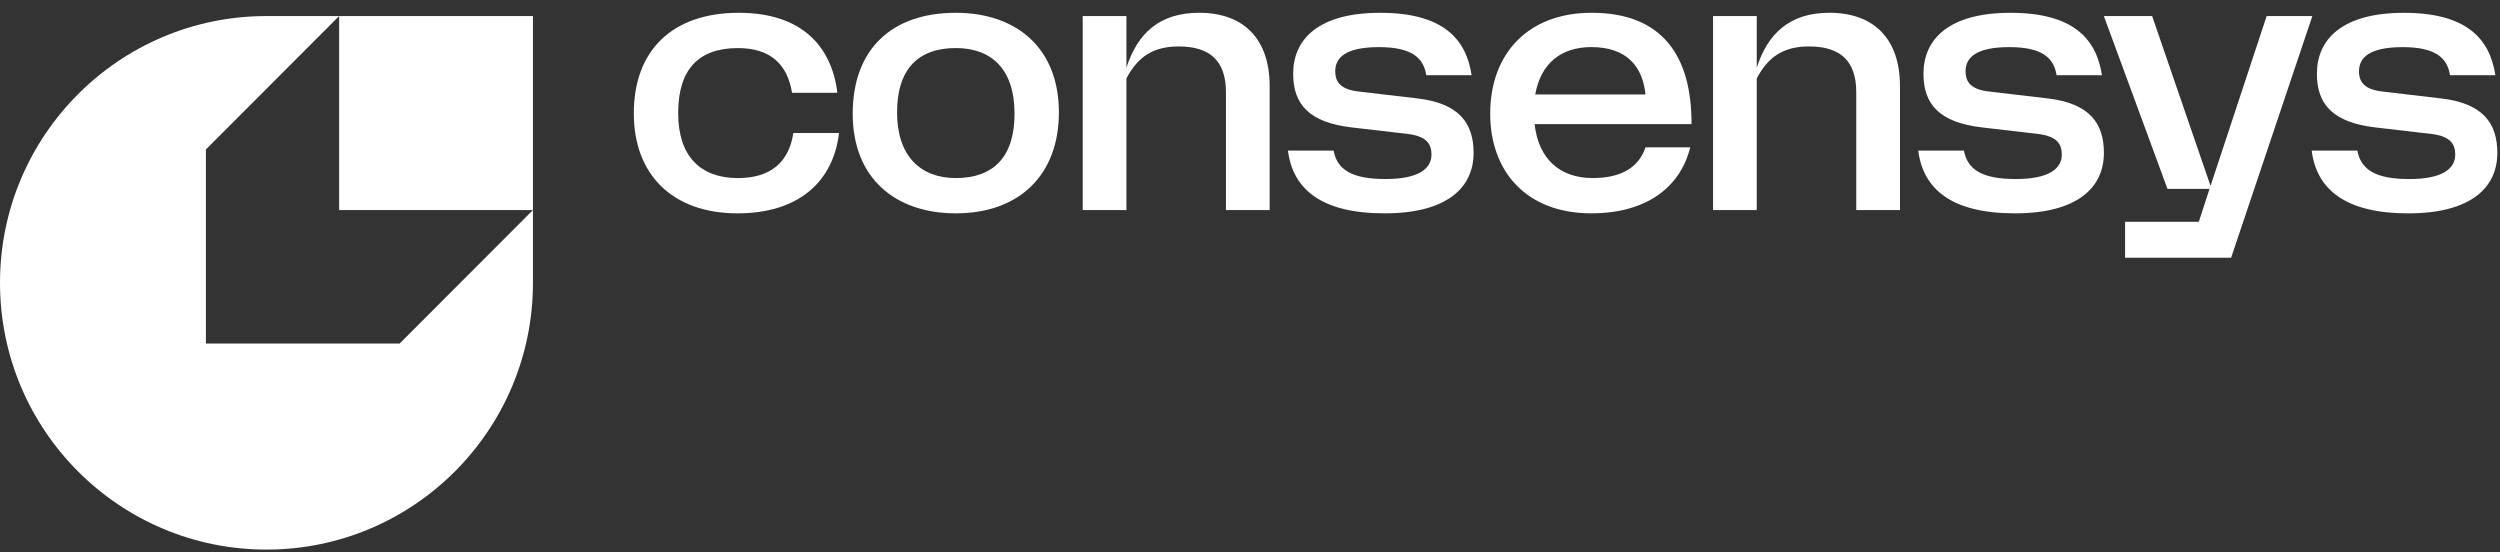 <svg width="163" height="36" viewBox="0 0 163 36" fill="none" xmlns="http://www.w3.org/2000/svg">
  <rect x="0" y="0" width="163" height="36" fill="#333333" stroke="none"/>
  <path
    d="M48.173 0.834C43.812 0.834 41.324 3.304 41.324 7.393L41.325 7.394C41.325 11.354 43.813 13.91 48.089 13.91C52.025 13.91 54.322 11.887 54.705 8.672H51.726C51.449 10.504 50.322 11.611 48.11 11.611C45.664 11.611 44.217 10.185 44.217 7.373C44.217 4.561 45.515 3.135 48.11 3.135C50.237 3.135 51.343 4.198 51.641 6.051H54.598C54.215 2.943 52.194 0.834 48.173 0.834Z"
    fill="white" />
  <path fill-rule="evenodd" clip-rule="evenodd"
    d="M62.319 13.91C66.487 13.91 69.04 11.376 69.04 7.329C69.04 3.113 66.254 0.834 62.319 0.834C58.15 0.834 55.597 3.199 55.597 7.415C55.597 11.631 58.384 13.91 62.319 13.91ZM62.319 3.133C64.616 3.133 66.148 4.475 66.148 7.414C66.148 10.267 64.743 11.609 62.319 11.609C60.021 11.609 58.489 10.182 58.489 7.328C58.489 4.475 59.894 3.133 62.319 3.133Z"
    fill="white" />
  <path
    d="M73.443 1.046H70.593V13.697H73.443V5.115C74.188 3.688 75.209 3.028 76.847 3.028C78.888 3.028 79.931 3.965 79.931 6.009V13.696H82.781V5.603C82.781 2.579 81.123 0.833 78.187 0.833C75.592 0.833 74.166 2.176 73.443 4.411V1.046Z"
    fill="white" />
  <path
    d="M86.951 9.82H83.973L83.974 9.821C84.293 12.356 86.186 13.91 90.27 13.91C94.355 13.91 96.078 12.227 96.078 9.971C96.078 8.055 95.163 6.734 92.397 6.415L88.59 5.968C87.462 5.839 87.058 5.392 87.058 4.647C87.058 3.753 87.739 3.072 89.908 3.072C92.078 3.072 92.822 3.796 92.992 4.903H95.95C95.588 2.497 94.034 0.835 89.993 0.835C85.952 0.835 84.314 2.56 84.314 4.817C84.314 6.797 85.356 7.99 88.143 8.309L91.802 8.735C93.015 8.885 93.333 9.395 93.333 10.077C93.333 10.992 92.503 11.673 90.334 11.673C88.164 11.673 87.185 11.077 86.951 9.82Z"
    fill="white" />
  <path fill-rule="evenodd" clip-rule="evenodd"
    d="M97.161 7.414C97.161 11.119 99.459 13.909 103.756 13.909C107.351 13.909 109.563 12.205 110.202 9.607H107.287C106.861 10.864 105.776 11.609 103.841 11.609C101.692 11.609 100.31 10.352 100.055 8.095H110.286C110.307 3.665 108.393 0.833 103.777 0.833C99.628 0.833 97.161 3.496 97.161 7.414ZM107.287 6.157H100.097C100.459 4.135 101.778 3.07 103.756 3.07C106.01 3.07 107.095 4.283 107.287 6.157Z"
    fill="white" />
  <path
    d="M114.54 1.046H111.69V13.697H114.54V5.115C115.285 3.688 116.305 3.028 117.944 3.028C119.985 3.028 121.028 3.965 121.028 6.009V13.696H123.878V5.603C123.878 2.579 122.219 0.833 119.283 0.833C116.688 0.833 115.263 2.176 114.54 4.411V1.046Z"
    fill="white" />
  <path
    d="M128.048 9.82H125.07L125.071 9.821C125.389 12.356 127.283 13.91 131.367 13.91C135.451 13.91 137.174 12.227 137.174 9.971C137.174 8.055 136.26 6.734 133.494 6.415L129.686 5.968C128.559 5.839 128.155 5.392 128.155 4.647C128.155 3.753 128.835 3.072 131.005 3.072C133.175 3.072 133.919 3.796 134.089 4.903H137.046C136.684 2.497 135.131 0.835 131.09 0.835C127.049 0.835 125.41 2.56 125.41 4.817C125.41 6.797 126.453 7.99 129.24 8.309L132.898 8.735C134.111 8.885 134.43 9.395 134.43 10.077C134.43 10.992 133.6 11.673 131.43 11.673C129.261 11.673 128.282 11.077 128.048 9.82Z"
    fill="white" />
  <path
    d="M145.468 16.806L150.765 1.047H147.786L144.127 12.12L140.319 1.047H137.171L141.319 12.312H144.063L143.362 14.463H138.554V16.806H145.468Z"
    fill="white" />
  <path
    d="M153.7 9.821H150.721L150.723 9.822C151.041 12.357 152.935 13.911 157.019 13.911C161.103 13.911 162.826 12.229 162.826 9.972C162.826 8.056 161.912 6.735 159.146 6.416L155.338 5.969C154.211 5.84 153.807 5.393 153.807 4.648C153.807 3.754 154.487 3.073 156.657 3.073C158.827 3.073 159.571 3.797 159.741 4.904H162.698C162.336 2.498 160.782 0.836 156.742 0.836C152.701 0.836 151.062 2.561 151.062 4.818C151.062 6.798 152.105 7.991 154.891 8.31L158.55 8.736C159.763 8.886 160.082 9.396 160.082 10.078C160.082 10.993 159.252 11.674 157.082 11.674C154.913 11.674 153.934 11.078 153.7 9.821Z"
    fill="white" />
  <path fill-rule="evenodd" clip-rule="evenodd"
    d="M34.748 18.441V13.697H34.747L34.748 13.696V1.047H22.112H17.373C7.778 1.047 0 8.834 0 18.44C0 28.045 7.779 35.833 17.375 35.833C26.97 35.833 34.748 28.046 34.748 18.441ZM13.425 9.743L22.112 1.047V13.697H34.747L26.059 22.397H13.425V9.743Z"
    fill="white" />
</svg>